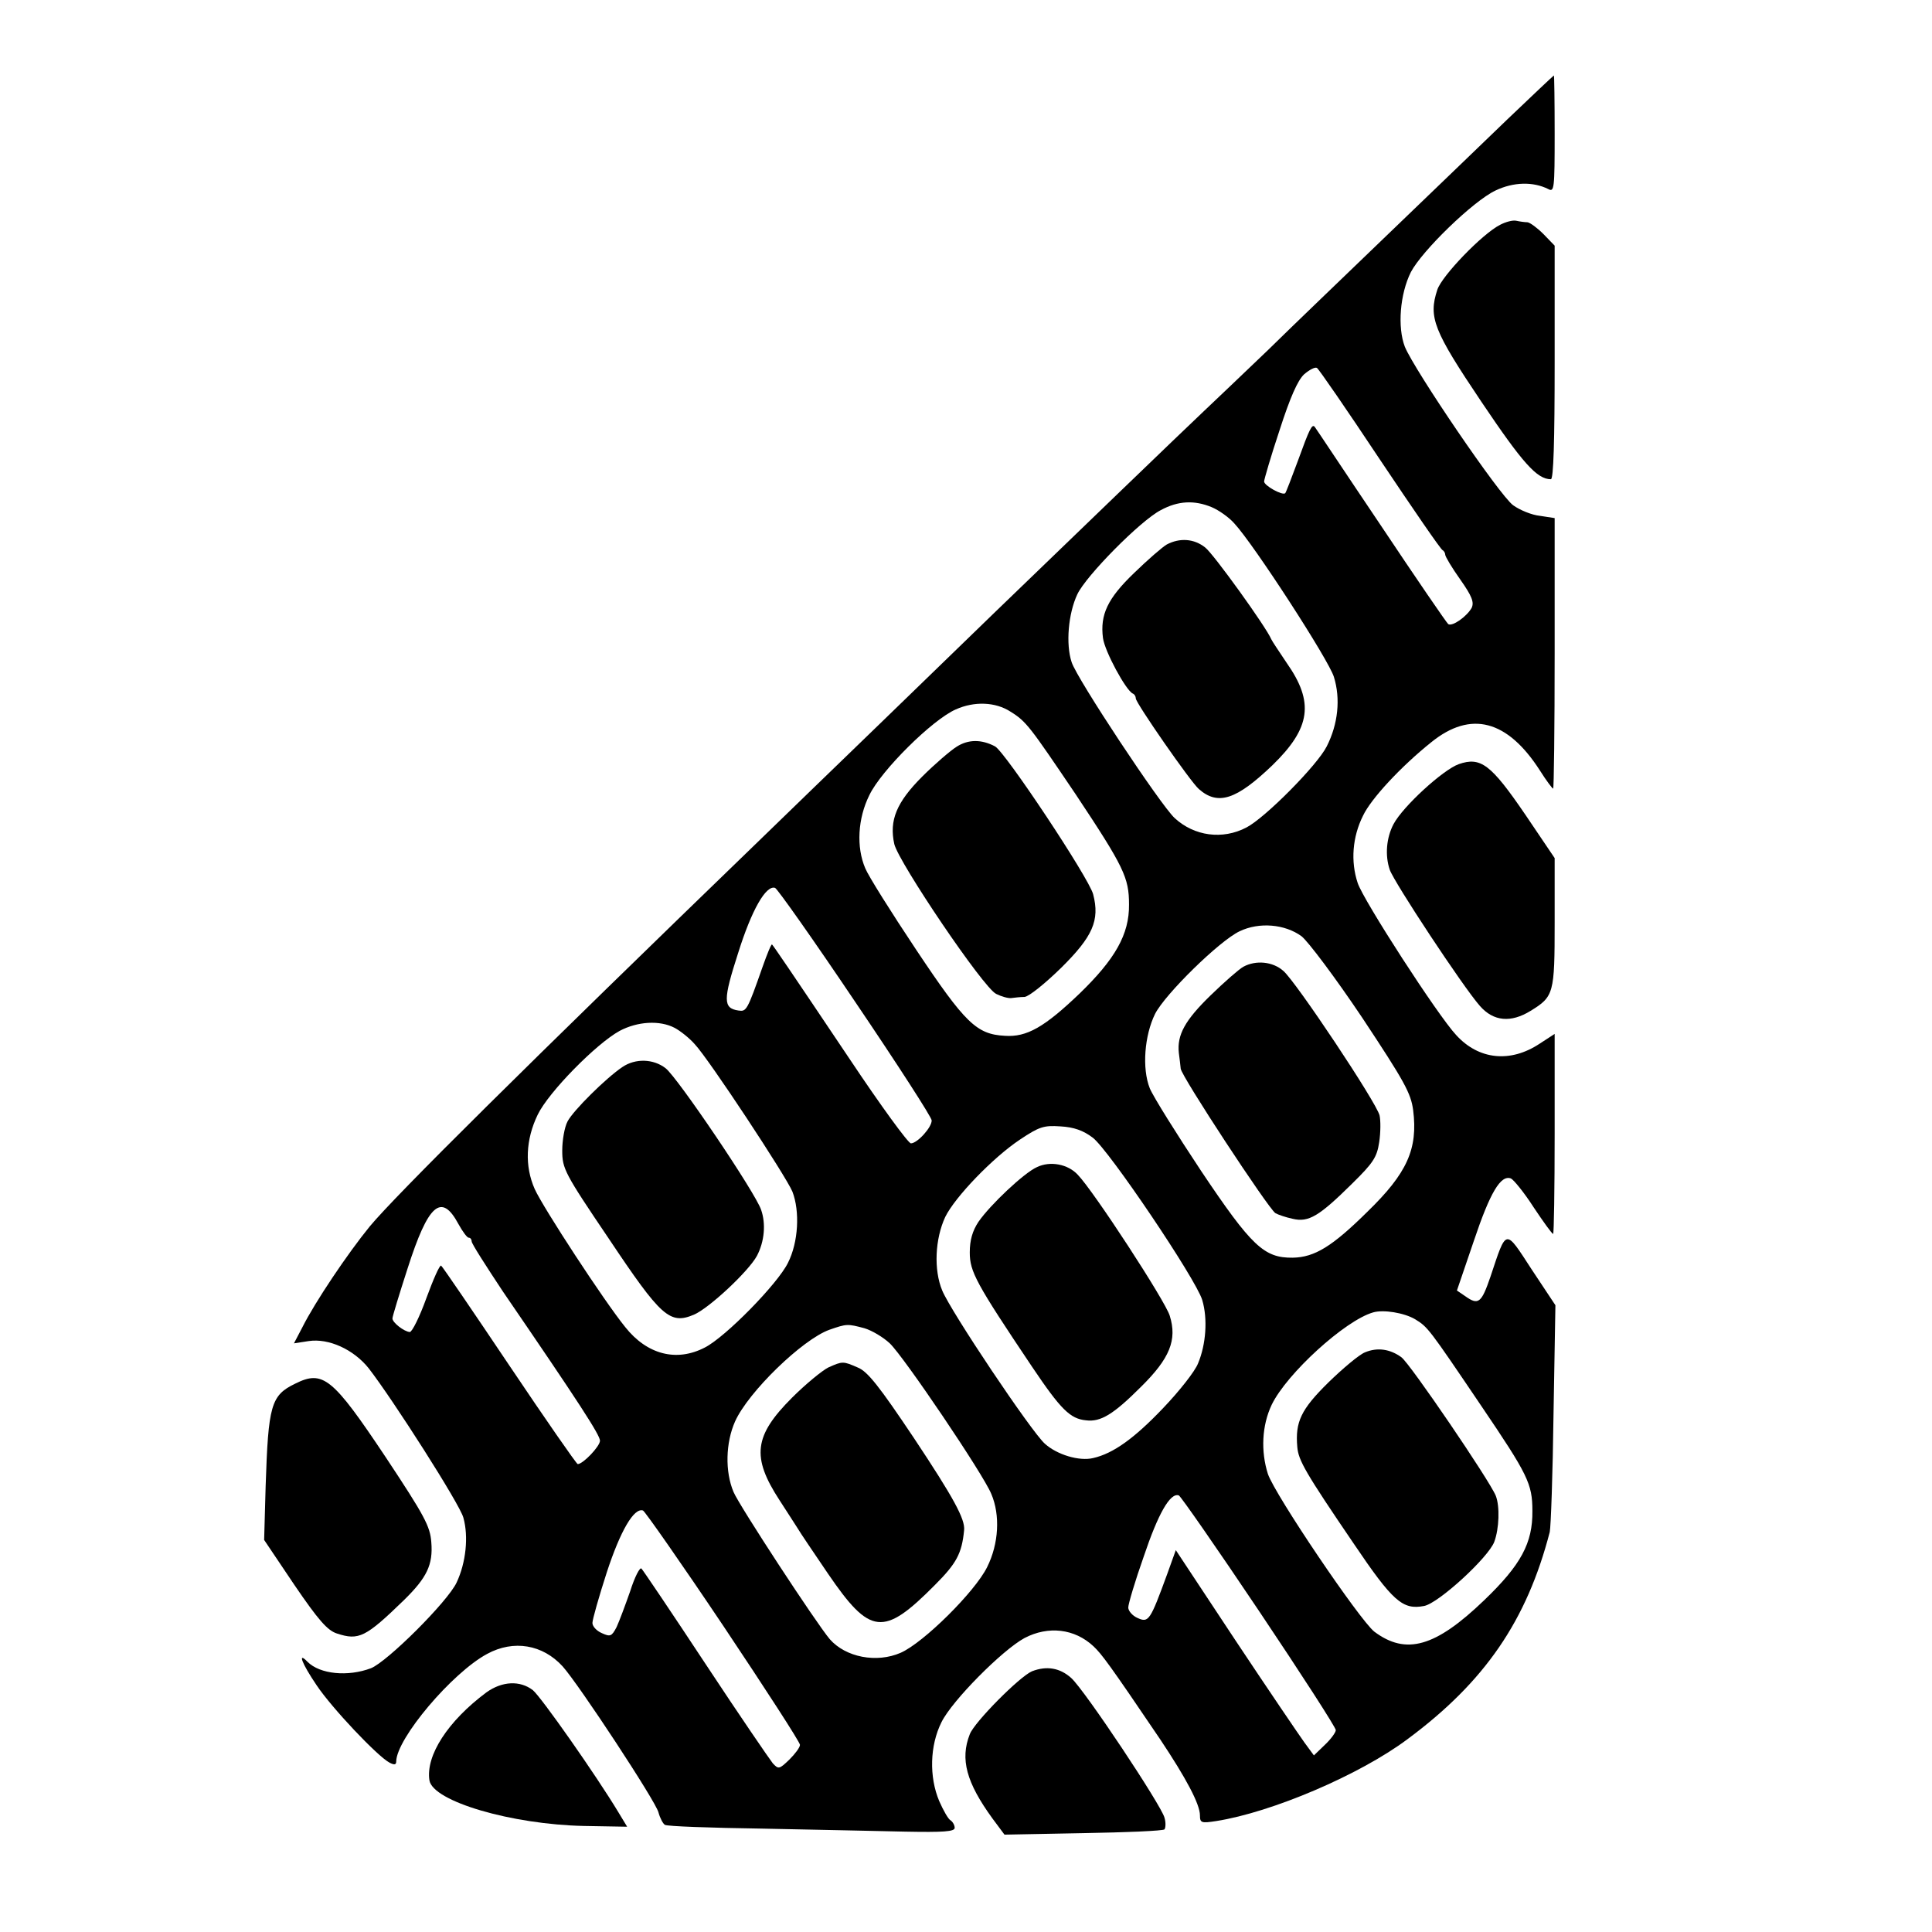 <?xml version="1.0" standalone="no"?>
<!DOCTYPE svg PUBLIC "-//W3C//DTD SVG 20010904//EN"
 "http://www.w3.org/TR/2001/REC-SVG-20010904/DTD/svg10.dtd">
<svg version="1.0" xmlns="http://www.w3.org/2000/svg"
 width="512pt" height="512pt" viewBox="0 0 512 512"
 preserveAspectRatio="xMidYMid meet">
<g transform="translate(0,512) scale(0.1,-0.1)"
fill="#000000" stroke="none">
<path d="M3995 4804 c-66 -64 -210 -202 -319 -307 -110 -106 -252 -242 -315
-304 -64 -61 -140 -134 -170 -162 -47 -44 -384 -369 -557 -536 -34 -33 -166
-161 -294 -285 -128 -124 -269 -260 -314 -304 -635 -614 -977 -953 -1046
-1036 -58 -71 -145 -200 -179 -268 l-22 -42 39 6 c53 8 119 -22 159 -72 65
-84 242 -361 251 -396 14 -50 7 -119 -18 -172 -24 -51 -184 -210 -227 -227
-61 -23 -135 -16 -168 17 -27 28 -16 -3 24 -62 40 -60 161 -188 193 -205 13
-7 18 -6 18 3 1 61 148 235 241 285 70 38 147 25 200 -33 43 -48 247 -358 254
-387 4 -15 12 -30 17 -33 6 -4 121 -8 257 -10 135 -3 306 -6 379 -8 102 -2
132 0 132 10 0 7 -5 16 -11 20 -6 3 -19 26 -30 51 -27 64 -25 147 6 209 28 57
161 191 220 223 63 33 133 25 183 -22 22 -21 41 -46 177 -247 68 -102 105
-171 105 -201 0 -20 4 -21 43 -15 147 23 380 122 507 217 205 152 316 314 377
549 3 14 8 155 10 313 l5 288 -63 95 c-71 109 -66 110 -109 -19 -24 -70 -32
-77 -67 -52 l-22 15 45 132 c43 128 71 175 98 165 7 -3 35 -37 60 -76 26 -39
49 -71 52 -71 2 0 4 119 4 265 l0 265 -40 -26 c-77 -51 -161 -43 -221 23 -48
51 -246 357 -261 403 -19 57 -14 122 14 178 21 45 101 131 181 195 105 85 202
59 288 -75 17 -27 33 -48 35 -48 2 0 4 161 4 359 l0 358 -39 6 c-21 2 -53 15
-71 28 -36 26 -261 357 -287 420 -20 52 -13 140 16 198 30 57 165 188 224 216
48 23 100 24 140 4 16 -9 17 1 17 146 0 85 -1 155 -2 155 -2 -1 -57 -53 -123
-116z m-338 -902 c87 -130 161 -238 166 -240 4 -2 7 -8 7 -12 0 -5 18 -35 40
-66 31 -44 37 -60 30 -75 -13 -23 -51 -50 -62 -43 -4 3 -85 121 -179 262 -95
141 -173 259 -175 261 -7 8 -14 -6 -44 -89 -17 -46 -32 -85 -34 -87 -7 -7 -56
20 -56 31 0 5 18 67 41 136 28 87 48 132 65 148 14 12 29 20 34 17 5 -3 80
-112 167 -243z m-446 -126 c19 -8 46 -27 60 -43 52 -56 251 -363 264 -407 18
-58 11 -125 -19 -184 -25 -50 -164 -190 -213 -215 -63 -33 -138 -23 -190 25
-37 34 -259 369 -273 413 -16 48 -9 129 15 180 23 49 167 195 221 223 46 25
89 27 135 8z m-533 -542 c42 -26 51 -39 172 -218 129 -194 142 -222 142 -293
1 -79 -37 -145 -131 -236 -93 -89 -140 -116 -198 -112 -75 4 -105 33 -235 228
-66 99 -127 196 -135 216 -24 56 -20 132 11 194 31 65 167 200 229 227 49 22
105 20 145 -6z m-411 -770 c111 -164 202 -305 202 -313 1 -18 -38 -61 -55 -61
-7 0 -80 100 -162 223 -163 243 -202 300 -206 304 -2 2 -13 -25 -25 -59 -41
-117 -43 -119 -64 -116 -41 6 -41 28 -1 152 36 115 74 181 98 173 6 -2 102
-138 213 -303z m1182 175 c17 -13 90 -110 161 -216 112 -169 129 -200 135
-245 13 -103 -16 -167 -121 -269 -93 -92 -140 -121 -198 -122 -76 -1 -109 30
-243 230 -65 98 -127 197 -136 219 -21 53 -14 140 14 197 27 53 171 194 224
219 52 25 120 19 164 -13z m-1661 -243 c15 -8 39 -27 53 -43 37 -39 242 -350
259 -391 20 -52 16 -134 -12 -189 -27 -55 -165 -196 -220 -224 -75 -39 -153
-19 -211 54 -56 69 -218 317 -240 366 -27 61 -24 131 8 197 29 60 155 188 217
222 47 25 106 29 146 8z m1108 -291 c43 -33 273 -374 290 -430 15 -50 10 -118
-11 -168 -8 -21 -50 -74 -92 -118 -77 -81 -133 -121 -186 -133 -37 -9 -96 9
-128 38 -36 32 -249 350 -272 406 -23 55 -19 137 8 195 26 53 126 157 198 205
51 34 63 38 107 35 36 -2 61 -11 86 -30z m-1681 -229 c11 -20 23 -36 27 -36 5
0 8 -5 8 -10 0 -6 38 -65 83 -133 202 -295 257 -380 257 -395 0 -15 -45 -62
-59 -62 -3 0 -85 118 -181 261 -96 143 -177 262 -181 265 -4 2 -21 -37 -39
-86 -18 -50 -38 -90 -44 -90 -15 1 -46 25 -46 36 0 5 18 64 40 132 55 172 90
202 135 118z m2535 -252 c34 -21 35 -22 175 -229 124 -183 136 -207 136 -279
1 -85 -30 -143 -128 -237 -129 -124 -207 -146 -291 -83 -39 31 -263 362 -282
418 -19 60 -16 128 10 183 40 83 195 224 269 245 27 8 82 -1 111 -18z m-1459
-24 c20 -6 50 -24 67 -40 37 -35 248 -347 269 -399 24 -56 20 -132 -11 -194
-32 -65 -168 -200 -229 -227 -64 -28 -146 -12 -188 36 -35 41 -240 354 -255
390 -23 54 -21 131 4 187 35 78 178 217 250 243 46 16 48 16 93 4z m1046 -750
c112 -167 203 -308 203 -315 0 -6 -13 -24 -29 -39 l-29 -28 -25 34 c-13 18
-96 140 -183 271 l-158 239 -23 -64 c-45 -123 -49 -129 -78 -116 -14 6 -25 19
-25 28 0 9 18 70 41 135 38 113 70 170 93 162 5 -2 101 -140 213 -307z m-1420
-39 c111 -166 203 -308 203 -315 0 -7 -13 -24 -28 -39 -27 -26 -29 -26 -44
-10 -8 10 -89 128 -178 263 -89 135 -166 249 -170 253 -4 5 -18 -22 -30 -60
-13 -37 -29 -80 -36 -95 -13 -25 -17 -26 -39 -16 -14 6 -25 18 -25 27 0 9 17
69 38 134 36 110 72 172 96 164 5 -2 101 -139 213 -306z"/>
<path d="M3092 3677 c-12 -7 -51 -41 -86 -75 -71 -68 -91 -111 -83 -173 5 -36
61 -139 79 -147 5 -2 8 -8 8 -13 0 -12 145 -221 167 -240 51 -45 100 -28 195
63 102 99 111 167 38 271 -20 30 -39 58 -41 63 -14 33 -153 226 -175 243 -30
24 -68 26 -102 8z"/>
<path d="M2535 3141 c-16 -10 -58 -46 -91 -79 -68 -68 -88 -116 -74 -179 12
-49 236 -381 270 -397 14 -7 32 -12 40 -11 8 1 24 3 35 3 12 1 55 36 97 77 84
83 103 126 85 195 -11 43 -233 377 -260 392 -36 19 -71 19 -102 -1z"/>
<path d="M3295 2558 c-11 -6 -50 -40 -87 -76 -68 -66 -89 -105 -84 -152 2 -14
4 -33 5 -42 1 -19 233 -372 251 -383 7 -4 27 -11 46 -15 42 -10 70 7 157 93
56 55 66 70 72 110 4 26 4 58 1 71 -8 34 -222 355 -255 383 -28 25 -73 29
-106 11z"/>
<path d="M1649 2292 c-43 -29 -130 -115 -145 -144 -8 -15 -14 -50 -14 -77 0
-48 6 -60 123 -233 139 -208 162 -229 226 -202 40 17 145 115 167 156 20 38
24 85 11 122 -15 45 -221 350 -253 375 -32 25 -80 27 -115 3z"/>
<path d="M2748 2027 c-34 -15 -124 -100 -155 -145 -16 -24 -23 -49 -23 -81 0
-51 16 -81 165 -303 76 -113 101 -138 143 -142 39 -5 73 16 146 89 76 75 96
124 76 188 -11 38 -202 331 -244 374 -26 28 -73 37 -108 20z"/>
<path d="M3617 1536 c-15 -6 -58 -42 -97 -80 -72 -71 -88 -104 -82 -171 3 -35
21 -67 149 -255 104 -154 130 -177 187 -166 38 7 170 128 186 170 13 35 15 94
4 122 -16 40 -227 350 -250 367 -30 22 -64 27 -97 13z"/>
<path d="M2195 1496 c-16 -8 -60 -44 -96 -80 -101 -101 -108 -157 -33 -272 21
-32 43 -67 49 -76 5 -9 41 -62 79 -118 112 -164 147 -168 283 -31 58 58 72 84
78 146 3 29 -28 86 -133 244 -91 136 -123 177 -149 187 -39 17 -40 17 -78 0z"/>
<path d="M3975 4524 c-47 -24 -154 -135 -166 -172 -24 -73 -10 -108 117 -297
109 -162 147 -205 184 -205 7 0 10 100 10 310 l0 309 -30 31 c-16 16 -35 30
-42 31 -7 0 -21 2 -30 4 -9 2 -28 -3 -43 -11z"/>
<path d="M3866 3095 c-42 -15 -148 -112 -173 -159 -19 -36 -23 -83 -10 -121
12 -34 194 -310 239 -361 36 -41 82 -45 134 -13 62 38 64 46 64 234 l0 171
-77 114 c-92 135 -119 155 -177 135z"/>
<path d="M782 1453 c-64 -31 -71 -57 -78 -271 l-4 -143 80 -119 c64 -94 88
-121 113 -129 58 -19 76 -10 178 89 60 59 77 93 72 153 -3 42 -18 70 -120 224
-142 213 -167 233 -241 196z"/>
<path d="M2735 691 c-33 -14 -153 -135 -165 -167 -26 -66 -9 -128 60 -223 l32
-43 208 4 c115 2 212 6 216 10 3 4 4 18 0 31 -8 32 -210 336 -247 370 -30 27
-65 33 -104 18z"/>
<path d="M1289 635 c-102 -76 -161 -167 -151 -233 9 -56 218 -117 410 -121
l114 -2 -23 38 c-59 98 -205 306 -227 324 -34 26 -81 24 -123 -6z"/>
</g>
</svg>
